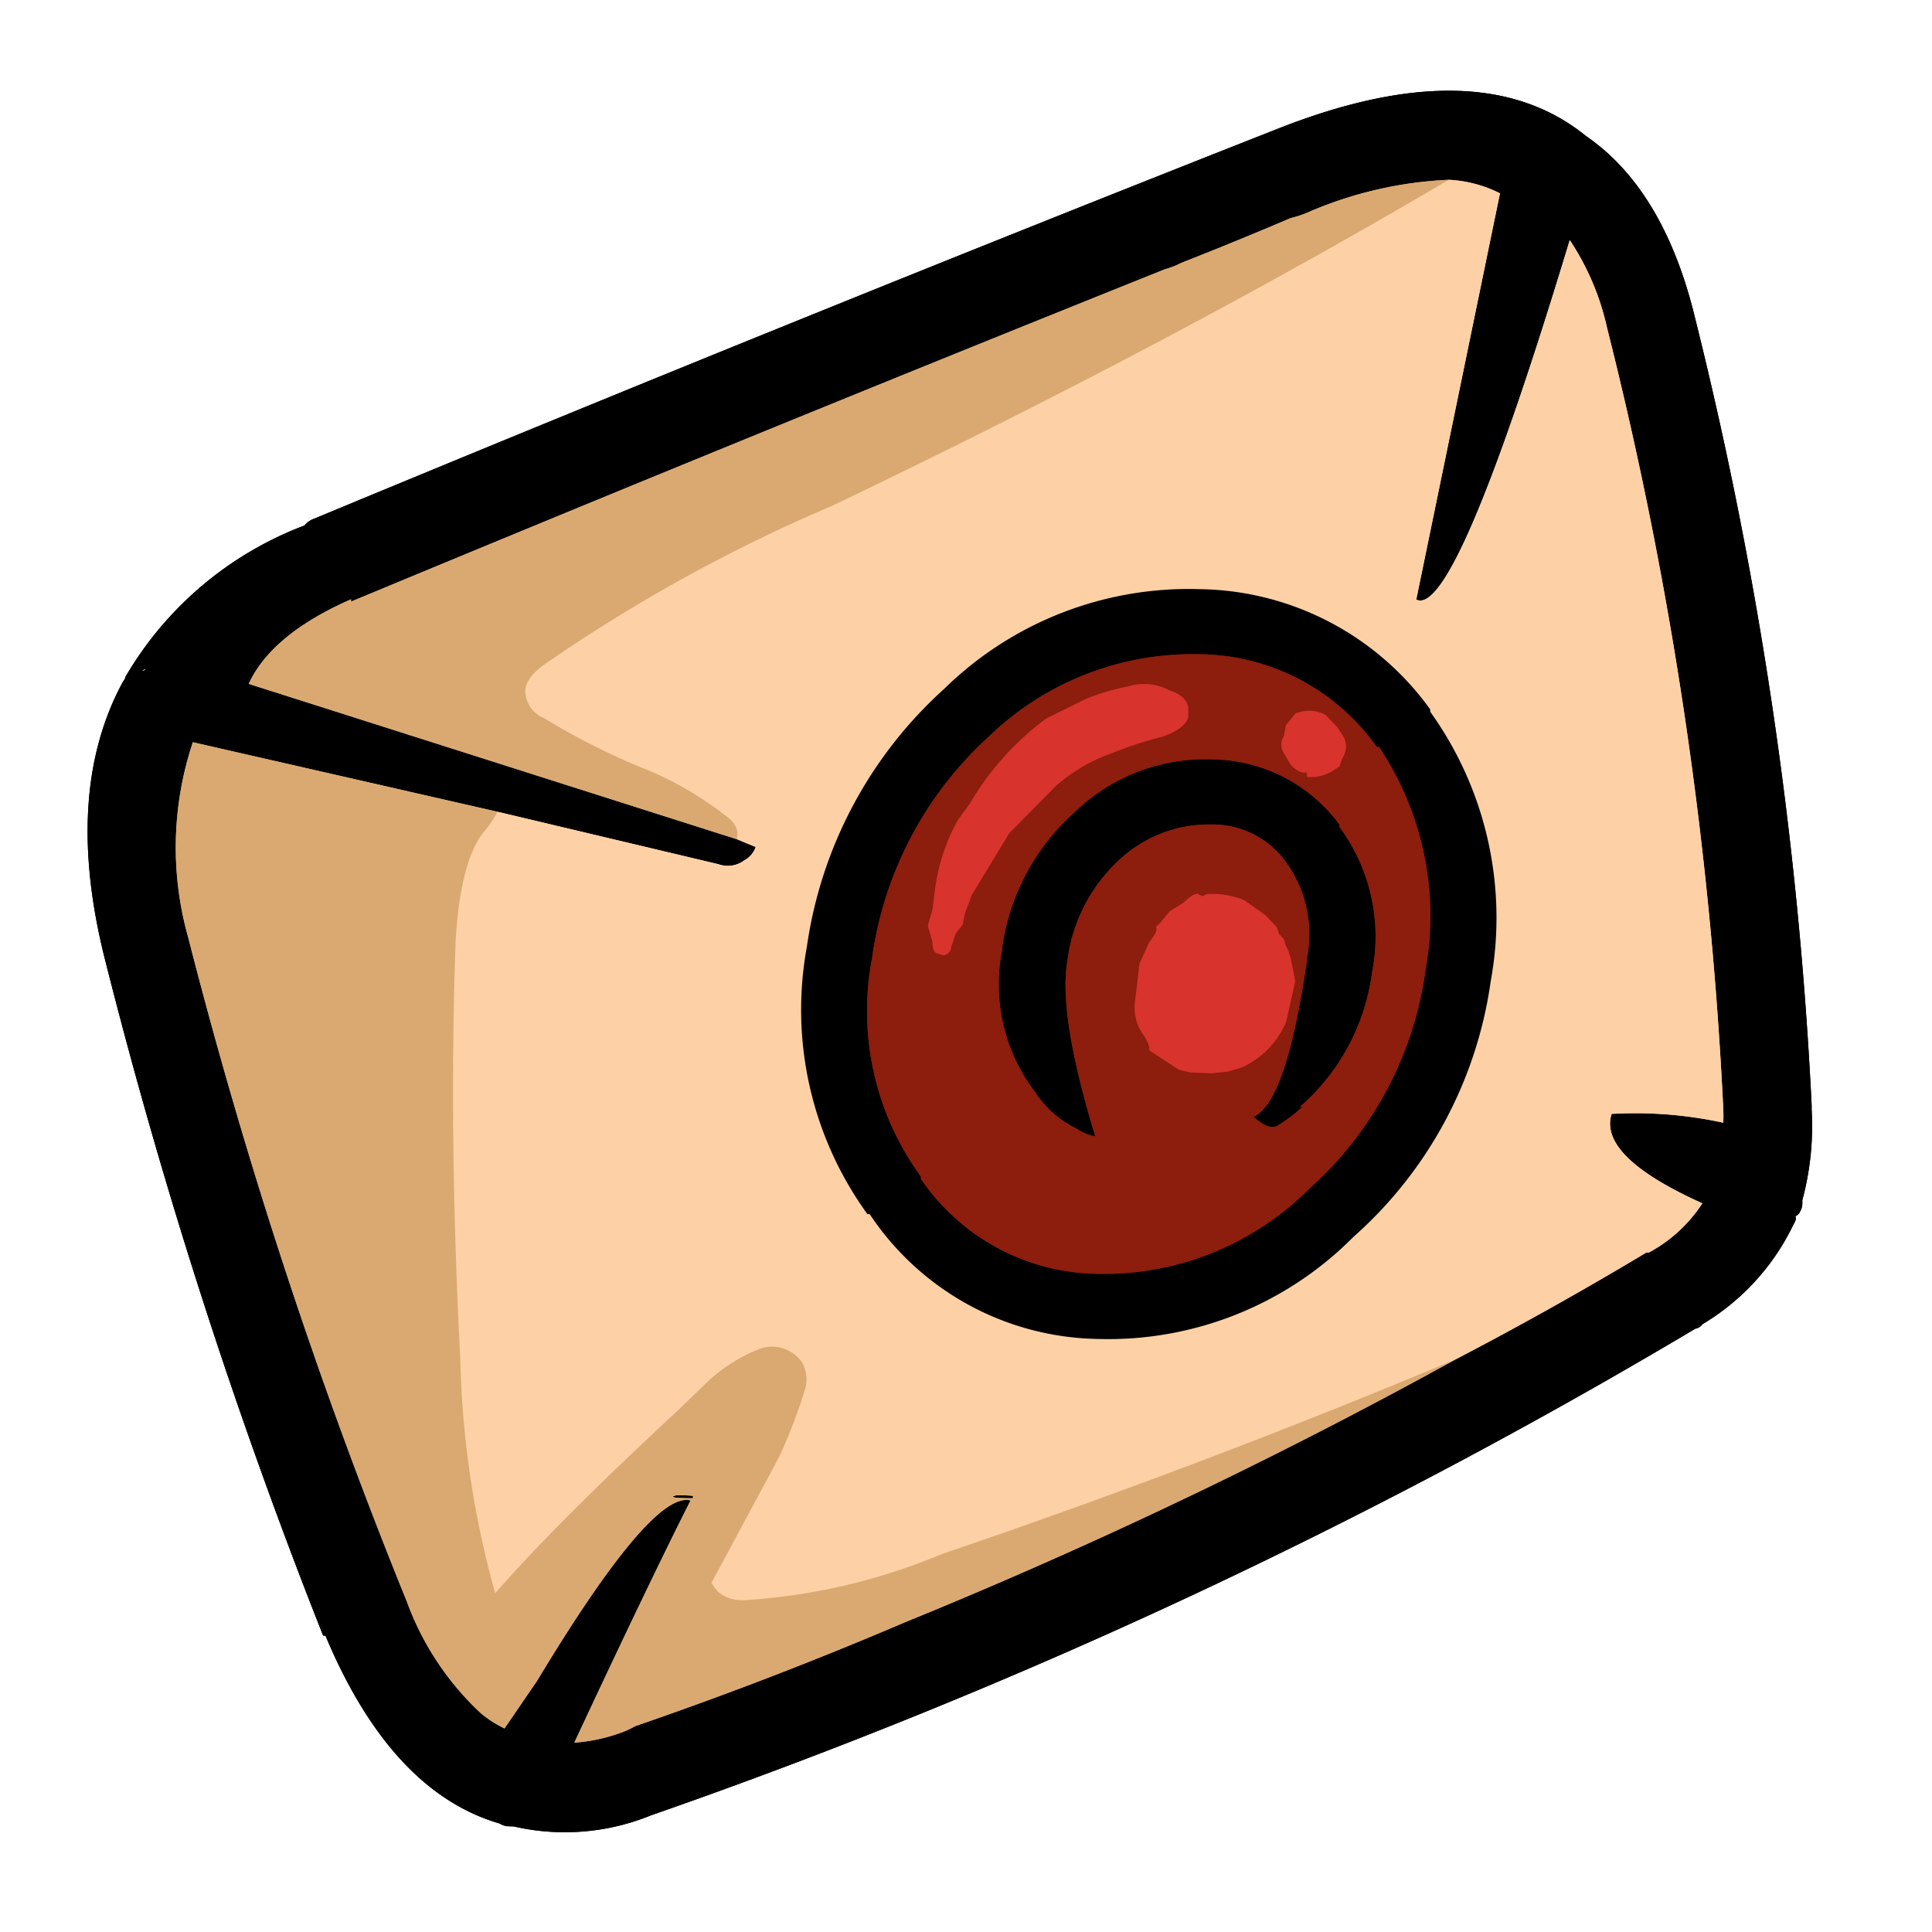 <svg id="Layer_1" data-name="Layer 1" xmlns="http://www.w3.org/2000/svg" width="80" height="80" viewBox="0 0 80 80"><title>neomail-icon</title><g id="neomail_basic_0_Layer3_0_FILL" data-name="neomail basic 0 Layer3 0 FILL"><path d="M70.105,12.831q-1.308-5.05-4.43-7.196-4.429-3.607-12.809-.286Q33.219,13.09,12.994,21.484a.877.877,0,0,0-.385.275A14.534,14.534,0,0,0,5.193,28.03a.377.377,0,0,1-.096.189q-2.483,4.557-.77,11.432a226.17,226.17,0,0,0,9.053,28.075l.096.004q2.718,6.471,7.223,7.782a.735.735,0,0,0,.289.107l.193.007.096.004a9.447,9.447,0,0,0,5.682-.462,236.52,236.52,0,0,0,43.242-20.15.428.428,0,0,0,.289-.182,9.669,9.669,0,0,0,3.756-4.097q.053-.092.096-.189a.252.252,0,0,0,0-.193.308.308,0,0,0,.193-.185.689.689,0,0,0,.096-.382V49.693a11.777,11.777,0,0,0,.385-3.742v-.193a168.612,168.612,0,0,0-4.912-32.928m-1.059,8.243,2.408,16.559q.578,4.066.867,8.219a5.496,5.496,0,0,1-.096,2.308,6.403,6.403,0,0,1-1.926,3.203q-.578.46-3.178,2L64.326,54.99a3.633,3.633,0,0,1-1.348.431,1.326,1.326,0,0,1-.867-.129,1.02,1.02,0,0,1-.385.275l.482-.078a.901.901,0,0,1,.77.895,1.104,1.104,0,0,1-.674.649,113.25,113.25,0,0,1-13.579,6.427L31.389,70.229q-4.334,1.668-6.549,2.356a6.221,6.221,0,0,1-3.178.267,6.015,6.015,0,0,1-3.275-2.819,41.168,41.168,0,0,1-4.43-8.352L8.66,46.747a59.461,59.461,0,0,1-2.215-7.691,19.018,19.018,0,0,1,.096-7.894,8.321,8.321,0,0,1,1.541-3.024,10.711,10.711,0,0,1,2.022-1.851,35.487,35.487,0,0,1,3.949-2.357L50.651,8.348a69.297,69.297,0,0,1,8.764-2.08q1.156-.149,1.541.25a.758.758,0,0,1,.096,1.063,1.923,1.923,0,0,1,2.119-.113,6.104,6.104,0,0,1,1.83,1.513,22.265,22.265,0,0,1,2.697,6.842l1.348,5.251M5.867,27.767l.193-.089-.096.093-.096-.004M28.692,61.942a6.16,6.16,0,0,0-.674-.025q-.501.117.674.121v-.096m25.522-35.74a6.513,6.513,0,0,0-2.697-.678,15.943,15.943,0,0,0-10.209,2.7,14.884,14.884,0,0,0-6.453,8.138L34.278,38.94a15.028,15.028,0,0,0-.289,2.975l.289,2.033a17.056,17.056,0,0,0,1.059,4.085,8.77,8.77,0,0,0,3.371,4.074,10.568,10.568,0,0,0,5.008,1.921l2.311.183a13.571,13.571,0,0,0,3.275-.456,13.209,13.209,0,0,0,2.793-1.437q5.201-3.369,6.742-6.586a21.77,21.77,0,0,0,1.059-2.946l.578-2.675A14.077,14.077,0,0,0,57.2,28.625a8.817,8.817,0,0,0-2.986-2.423m-7.897.283q5.49-.854,8.668,1.094A10.163,10.163,0,0,1,59.222,34.19q.128.686.193,1.452a8.581,8.581,0,0,1,.193,2.03,5.782,5.782,0,0,1-.096,2.404l-.482,2.486-.193.282-.193,1.245a14.389,14.389,0,0,1-1.252,2.457,14.899,14.899,0,0,1-9.92,6.564,9.13,9.13,0,0,1-3.082.077l-1.734-.643a16.789,16.789,0,0,1-4.045-2.27,10.408,10.408,0,0,1-3.371-7.542A16.792,16.792,0,0,1,36.397,35.167a15.456,15.456,0,0,1,4.334-6.194,7.61,7.61,0,0,1,2.311-1.551A9.071,9.071,0,0,1,46.317,26.485Z"/><path d="M61.052,7.581a.758.758,0,0,0-.096-1.063q-.385-.4-1.541-.25a69.297,69.297,0,0,0-8.764,2.08L14.053,23.931a35.487,35.487,0,0,0-3.949,2.357,10.711,10.711,0,0,0-2.022,1.851,8.321,8.321,0,0,0-1.541,3.024,19.018,19.018,0,0,0-.096,7.894A59.461,59.461,0,0,0,8.66,46.747L13.957,61.68a41.168,41.168,0,0,0,4.43,8.352,6.015,6.015,0,0,0,3.275,2.819,6.221,6.221,0,0,0,3.178-.267q2.215-.688,6.549-2.356l17.335-6.768a113.25,113.25,0,0,0,13.579-6.427,1.104,1.104,0,0,0,.674-.649.901.901,0,0,0-.77-.895l-.482.078-.578.075-3.275,1.033q-8.379,2.48-14.831,4.839-4.141,1.579-6.164,2.274A29.015,29.015,0,0,1,30.33,65.085l3.563-6.994q1.059-1.983.385-2.971a2.175,2.175,0,0,0-2.408-.764,8.215,8.215,0,0,0-2.119,1.462l-1.637,1.48q-3.563,3.045-6.934,6.386L20.121,49.391q-.578-8.978.193-13.38.058-.376.096-.67v-.289a4.27,4.27,0,0,1,.096-1.248l.578-.46.578-.267.867.032,1.059.425.385.014,1.445.632.77.221,1.541.25,3.371.222a1.604,1.604,0,0,0-.096-.774q-.481-1.366-3.467-2.922-1.614-.787-3.756-2.067a4.841,4.841,0,0,0,1.156-.631A79.202,79.202,0,0,1,39.19,19.766q11.172-5.65,14.735-8.021.734-.456,1.348-.816L59.8,8.69a2.353,2.353,0,0,0,.867-.642l.289-.278a.345.345,0,0,0,.096-.189M28.018,61.917a6.16,6.16,0,0,1,.674.025v.096Q27.517,62.034,28.018,61.917Z" fill="#daa972"/><path d="M71.453,37.632,69.046,21.073l-1.348-5.251A22.265,22.265,0,0,0,65.001,8.98a6.104,6.104,0,0,0-1.83-1.513,1.923,1.923,0,0,0-2.119.113.345.345,0,0,1-.096.189l-.289.278A2.353,2.353,0,0,1,59.8,8.69l-4.527,2.239q-.614.361-1.348.816Q50.362,14.116,39.19,19.766a79.202,79.202,0,0,0-14.254,8.713,4.841,4.841,0,0,1-1.156.631q2.142,1.28,3.756,2.067,2.986,1.556,3.467,2.922a1.604,1.604,0,0,1,.096.774l-3.371-.222-1.541-.25-.77-.221-1.445-.632-.385-.014-1.059-.425-.867-.032-.578.267-.578.46a4.27,4.27,0,0,0-.096,1.248V35.34q-.038.294-.096.67-.77,4.401-.193,13.38L21.18,63.684q3.371-3.341,6.934-6.386l1.637-1.48a8.215,8.215,0,0,1,2.119-1.462,2.175,2.175,0,0,1,2.408.764q.674.988-.385,2.971L30.33,65.085a29.015,29.015,0,0,0,6.549-1.296q2.023-.695,6.164-2.274,6.453-2.359,14.831-4.839l3.275-1.033.578-.075a1.02,1.02,0,0,0,.385-.275,1.326,1.326,0,0,0,.867.129,3.633,3.633,0,0,0,1.348-.431l2.793-1.629q2.6-1.54,3.178-2a6.403,6.403,0,0,0,1.926-3.203,5.496,5.496,0,0,0,.096-2.308q-.289-4.152-.867-8.219M51.517,25.523a6.513,6.513,0,0,1,2.697.678A8.817,8.817,0,0,1,57.2,28.625,14.077,14.077,0,0,1,60.474,40.111l-.578,2.675a21.77,21.77,0,0,1-1.059,2.946q-1.541,3.217-6.742,6.586a13.209,13.209,0,0,1-2.793,1.437,13.571,13.571,0,0,1-3.275.456l-2.311-.183a10.568,10.568,0,0,1-5.008-1.921,8.77,8.77,0,0,1-3.371-4.074,17.056,17.056,0,0,1-1.059-4.085l-.289-2.033a15.028,15.028,0,0,1,.289-2.975l.578-2.579a14.884,14.884,0,0,1,6.453-8.138A15.943,15.943,0,0,1,51.517,25.523Z" fill="#fdd1a5"/><path d="M54.984,27.579q-3.178-1.948-8.668-1.094a9.071,9.071,0,0,0-3.274.937,7.61,7.61,0,0,0-2.311,1.551A15.456,15.456,0,0,0,36.397,35.167a16.792,16.792,0,0,0-1.156,7.565,10.408,10.408,0,0,0,3.371,7.542,16.789,16.789,0,0,0,4.045,2.27l1.734.643a9.13,9.13,0,0,0,3.082-.077,14.899,14.899,0,0,0,9.92-6.564,14.389,14.389,0,0,0,1.252-2.457l.193-1.245.193-.282.482-2.486a5.782,5.782,0,0,0,.096-2.404,8.581,8.581,0,0,0-.193-2.03q-.065-.765-.193-1.452A10.163,10.163,0,0,0,54.984,27.579Z" fill="#8d1d0d"/></g><g id="neomail_basic_0_Layer2_0_FILL" data-name="neomail basic 0 Layer2 0 FILL"><path d="M70.105,12.831q-1.308-5.05-4.43-7.196-4.429-3.607-12.809-.286Q33.219,13.09,12.994,21.484a.877.877,0,0,0-.385.275A14.534,14.534,0,0,0,5.193,28.03a.377.377,0,0,1-.096.189q-2.483,4.557-.77,11.432a226.17,226.17,0,0,0,9.053,28.075l.096.004q2.718,6.471,7.223,7.782a.735.735,0,0,0,.289.107l.193.007.096.004a9.447,9.447,0,0,0,5.682-.462,236.52,236.52,0,0,0,43.242-20.15.428.428,0,0,0,.289-.182,9.669,9.669,0,0,0,3.756-4.097q.053-.092.096-.189a.252.252,0,0,0,0-.193.308.308,0,0,0,.193-.185.689.689,0,0,0,.096-.382V49.693a11.777,11.777,0,0,0,.385-3.742v-.193a168.612,168.612,0,0,0-4.912-32.928M65.001,9.943a10.742,10.742,0,0,1,1.541,3.621A164.747,164.747,0,0,1,71.357,45.911q.013.295,0,.578a17.186,17.186,0,0,0-4.623-.365q-.559,1.761,3.756,3.704a6.062,6.062,0,0,1-2.215,2.036l-.096-.004q-3.867,2.321-7.897,4.424a216.643,216.643,0,0,1-22.825,10.897q-5.481,2.342-11.172,4.302a3.253,3.253,0,0,1-.578.267,7.164,7.164,0,0,1-1.926.41q3.137-6.716,4.815-10.029-1.594-.432-6.356,7.467L20.891,71.57a4.685,4.685,0,0,1-.963-.614,11.848,11.848,0,0,1-3.082-4.642,214.082,214.082,0,0,1-9.053-27.497,13.756,13.756,0,0,1,.193-8.083l12.616,2.879,9.149,2.172a1.139,1.139,0,0,0,1.059-.153,1.006,1.006,0,0,0,.482-.56l-.77-.318L10.297,28.317q.955-2.06,4.238-3.501v.096q17.083-7.099,33.708-13.765a3.323,3.323,0,0,0,.674-.264q2.279-.892,4.526-1.853a4.265,4.265,0,0,0,.77-.26,16.454,16.454,0,0,1,5.779-1.325,5.295,5.295,0,0,1,2.119.561L58.644,24.826q1.608.822,6.356-14.883M5.867,27.767l.193-.089-.096.093-.096-.004M28.692,61.942a6.16,6.16,0,0,0-.674-.025q-.501.117.674.121Z"/><path d="M20.025,34.459a4.12,4.12,0,0,0,.578-.845L7.986,30.735a13.756,13.756,0,0,0-.193,8.083,214.082,214.082,0,0,0,9.053,27.497,11.848,11.848,0,0,0,3.082,4.642,4.685,4.685,0,0,0,.963.614L22.24,69.598q4.763-7.899,6.356-7.467Q26.918,65.443,23.781,72.16a7.164,7.164,0,0,0,1.926-.41,3.253,3.253,0,0,0,.578-.267q5.691-1.96,11.172-4.302a216.643,216.643,0,0,0,22.825-10.897q-10.469,4.39-21.284,8.065a25.064,25.064,0,0,1-8.186,1.909,1.541,1.541,0,0,1-1.059-.329,1.865,1.865,0,0,1-.289-.396l2.793-5.193a21.823,21.823,0,0,0,1.059-2.753,1.426,1.426,0,0,0-.096-1.159,1.498,1.498,0,0,0-1.83-.55A6.735,6.735,0,0,0,29.27,57.244L28.018,58.45q-4.993,4.634-7.512,7.52a38.979,38.979,0,0,1-1.445-9.685q-.481-9.264-.193-17.343.193-3.267,1.156-4.483m7.994,27.457a6.16,6.16,0,0,1,.674.025v.096q-1.175-.004-.674-.121M59.992,7.445A16.454,16.454,0,0,0,54.214,8.77a4.265,4.265,0,0,1-.77.26q-2.247.962-4.526,1.853a3.323,3.323,0,0,1-.674.264q-16.625,6.666-33.708,13.765v-.096q-3.283,1.442-4.238,3.501l20.225,6.438v-.096q.096-.478-.481-.885a14.066,14.066,0,0,0-3.66-2.063,29.498,29.498,0,0,1-3.852-1.974,1.245,1.245,0,0,1-.77-.992q-.096-.581.77-1.223a67.026,67.026,0,0,1,11.942-6.585Q48.503,14.222,59.992,7.445Z" fill="#daa972"/><path d="M66.541,13.564a10.742,10.742,0,0,0-1.541-3.621q-4.748,15.705-6.356,14.883L62.111,8.005a5.295,5.295,0,0,0-2.119-.561Q48.503,14.222,34.471,20.938a67.026,67.026,0,0,0-11.942,6.585q-.867.642-.77,1.223a1.245,1.245,0,0,0,.77.992A29.498,29.498,0,0,0,26.381,31.711a14.066,14.066,0,0,1,3.66,2.063q.578.407.481.885v.096l.77.318a1.006,1.006,0,0,1-.482.56,1.139,1.139,0,0,1-1.059.153l-9.149-2.172a4.12,4.12,0,0,1-.578.845q-.963,1.216-1.156,4.483-.289,8.079.193,17.343A38.979,38.979,0,0,0,20.506,65.97q2.519-2.886,7.512-7.52l1.252-1.205a6.735,6.735,0,0,1,2.119-1.365,1.498,1.498,0,0,1,1.83.55,1.426,1.426,0,0,1,.096,1.159,21.823,21.823,0,0,1-1.059,2.753l-2.793,5.193a1.865,1.865,0,0,0,.289.396,1.541,1.541,0,0,0,1.059.329,25.064,25.064,0,0,0,8.186-1.909q10.815-3.675,21.284-8.065Q64.312,54.18,68.179,51.86l.096.004A6.062,6.062,0,0,0,70.49,49.827q-4.315-1.943-3.756-3.704a17.186,17.186,0,0,1,4.623.365q.013-.283,0-.578A164.747,164.747,0,0,0,66.541,13.564Z" fill="#fdd1a5"/></g><g id="neomail_basic_0_Layer1_0_FILL" data-name="neomail basic 0 Layer1 0 FILL"><path d="M48.628,25.03a6.322,6.322,0,0,0-3.66.826,4.55,4.55,0,0,0-1.926,1.18l-1.445,1.487-1.252,1.013a17.634,17.634,0,0,0-4.526,7.15l-.77,2.86a14.471,14.471,0,0,0,.674,6.189,14.91,14.91,0,0,0,2.6,5.009,8.502,8.502,0,0,0,4.815,2.973,8.3,8.3,0,0,0,3.082.115,16.204,16.204,0,0,0,10.016-4.538,15.17,15.17,0,0,0,4.719-10.032,14.284,14.284,0,0,0-3.371-10.72A8.817,8.817,0,0,0,54.599,26.12a6.965,6.965,0,0,0-2.793-.586l-1.541-.058Z" fill="#8d1d0d"/></g><g id="neomail_basic_0_Layer0_0_FILL" data-name="neomail basic 0 Layer0 0 FILL"><path d="M59.222,29.471v-.096a11.951,11.951,0,0,0-9.534-4.979,14.461,14.461,0,0,0-10.594,4.131,17.748,17.748,0,0,0-5.682,10.671,14.418,14.418,0,0,0,2.504,11.073l.096.004a11.567,11.567,0,0,0,9.438,5.168,14.295,14.295,0,0,0,10.594-4.227A17.348,17.348,0,0,0,61.726,40.64a14.622,14.622,0,0,0-2.504-11.169m-2.215,1.458.096.004a12.572,12.572,0,0,1,1.926,9.221,14.805,14.805,0,0,1-4.815,9.066,12.002,12.002,0,0,1-8.764,3.525,8.977,8.977,0,0,1-7.319-3.933v-.096a11.634,11.634,0,0,1-2.022-9.032,15.229,15.229,0,0,1,4.815-9.162,12.144,12.144,0,0,1,8.764-3.429,9.086,9.086,0,0,1,7.319,3.837M50.169,34.14a3.743,3.743,0,0,1,3.082,1.56,5.082,5.082,0,0,1,.867,3.981v.096q-.853,5.879-2.215,6.466.707.625,1.059.329a6.021,6.021,0,0,0,.963-.735l-.096-.004a8.913,8.913,0,0,0,2.986-5.571h0A7.641,7.641,0,0,0,55.466,34.242v-.096a6.639,6.639,0,0,0-5.297-2.702,7.76,7.76,0,0,0-5.682,2.196A9.239,9.239,0,0,0,41.501,39.21v.096a7.354,7.354,0,0,0,1.445,6.025l-.096-.1a7.379,7.379,0,0,0,.578.696,4.663,4.663,0,0,0,1.156.814,2.071,2.071,0,0,0,.77.318q-1.54-5.046-1.156-7.266h0a6.84,6.84,0,0,1,2.119-4.158A5.441,5.441,0,0,1,50.169,34.14Z"/><path d="M57.103,30.932l-.096-.004a9.086,9.086,0,0,0-7.319-3.837,12.144,12.144,0,0,0-8.764,3.429,15.229,15.229,0,0,0-4.815,9.162,11.634,11.634,0,0,0,2.022,9.032v.096A8.977,8.977,0,0,0,45.45,52.744a12.002,12.002,0,0,0,8.764-3.525,14.805,14.805,0,0,0,4.815-9.066,12.572,12.572,0,0,0-1.926-9.221m-3.852-.914.385-.467a1.43,1.43,0,0,1,1.252.047l.481.5.193.296a.848.848,0,0,1,.096.87l-.096.189-.096.285-.289.182a1.685,1.685,0,0,1-1.059.249v-.193q-.289.086-.674-.314l-.289-.492a.636.636,0,0,1,0-.674l.096-.478m-4.045-.729v.385q-.096.478-1.059.827a15.817,15.817,0,0,0-2.119.691,6.99,6.99,0,0,0-2.311,1.358L41.79,34.502l-1.541,2.543-.289.76-.096.478-.289.374-.193.571a.295.295,0,0,1-.193.282q-.096.093-.289-.011-.289-.011-.289-.492l-.193-.681.193-.667.096-.767a8.113,8.113,0,0,1,.963-2.95l.481-.656a11.783,11.783,0,0,1,3.178-3.541l1.637-.806a8.864,8.864,0,0,1,1.734-.513,2.257,2.257,0,0,1,1.734.161q.674.218.77.703M48.05,38.203l.385-.467.578-.364q.385-.371.578-.364l.193.103.193-.089a3.441,3.441,0,0,1,1.541.25l.867.61.481.499.096.292.193.2.096.293.096.196.096.292.193.97-.385,1.719-.096.189a3.581,3.581,0,0,1-1.734,1.669l-.578.171-.674.071-.867-.032-.481-.114-1.252-.817q.097-.093-.193-.585a1.937,1.937,0,0,1-.385-1.363l.193-1.63.385-.852.193-.282q.193-.282.096-.382l.193-.185M53.251,35.7a3.743,3.743,0,0,0-3.082-1.56,5.441,5.441,0,0,0-3.852,1.493,6.84,6.84,0,0,0-2.119,4.158h0q-.384,2.22,1.156,7.266a2.071,2.071,0,0,1-.77-.318,4.663,4.663,0,0,1-1.156-.814,7.379,7.379,0,0,1-.578-.696l.096.1a7.354,7.354,0,0,1-1.445-6.025V39.21a9.239,9.239,0,0,1,2.986-5.571,7.76,7.76,0,0,1,5.682-2.196,6.639,6.639,0,0,1,5.297,2.702v.096a7.641,7.641,0,0,1,1.348,6.021h0a8.913,8.913,0,0,1-2.986,5.571l.096.004a6.021,6.021,0,0,1-.963.735q-.352.296-1.059-.329,1.362-.587,2.215-6.466v-.096A5.082,5.082,0,0,0,53.251,35.7Z" fill="#8d1d0d"/><path d="M48.435,37.735l-.385.467-.193.185q.096.1-.096.382l-.193.282-.385.852-.193,1.63a1.937,1.937,0,0,0,.385,1.363q.289.492.193.585l1.252.817.481.114.867.032.674-.071.578-.171a3.581,3.581,0,0,0,1.734-1.669l.096-.189.385-1.719-.193-.97-.096-.292-.096-.196-.096-.293-.193-.2-.096-.292-.481-.499-.867-.61a3.441,3.441,0,0,0-1.541-.25l-.193.089-.193-.103q-.193-.007-.578.364l-.578.364m.77-8.061v-.385q-.096-.485-.77-.703a2.257,2.257,0,0,0-1.734-.161,8.864,8.864,0,0,0-1.734.513l-1.637.806a11.783,11.783,0,0,0-3.178,3.541l-.481.656a8.113,8.113,0,0,0-.963,2.95l-.096.767-.193.667.193.681q0,.481.289.492.193.103.289.011a.295.295,0,0,0,.193-.282l.193-.571.289-.374.096-.478.289-.76,1.541-2.543,1.926-1.95a6.99,6.99,0,0,1,2.311-1.358,15.817,15.817,0,0,1,2.119-.691q.963-.349,1.059-.827m4.43-.123-.385.467-.096.478a.636.636,0,0,0,0,.674l.289.492q.385.4.674.314v.193a1.685,1.685,0,0,0,1.059-.249l.289-.182.096-.285.096-.189a.848.848,0,0,0-.096-.87l-.193-.296-.481-.5A1.43,1.43,0,0,0,53.636,29.551Z" fill="#d8332d"/></g></svg>